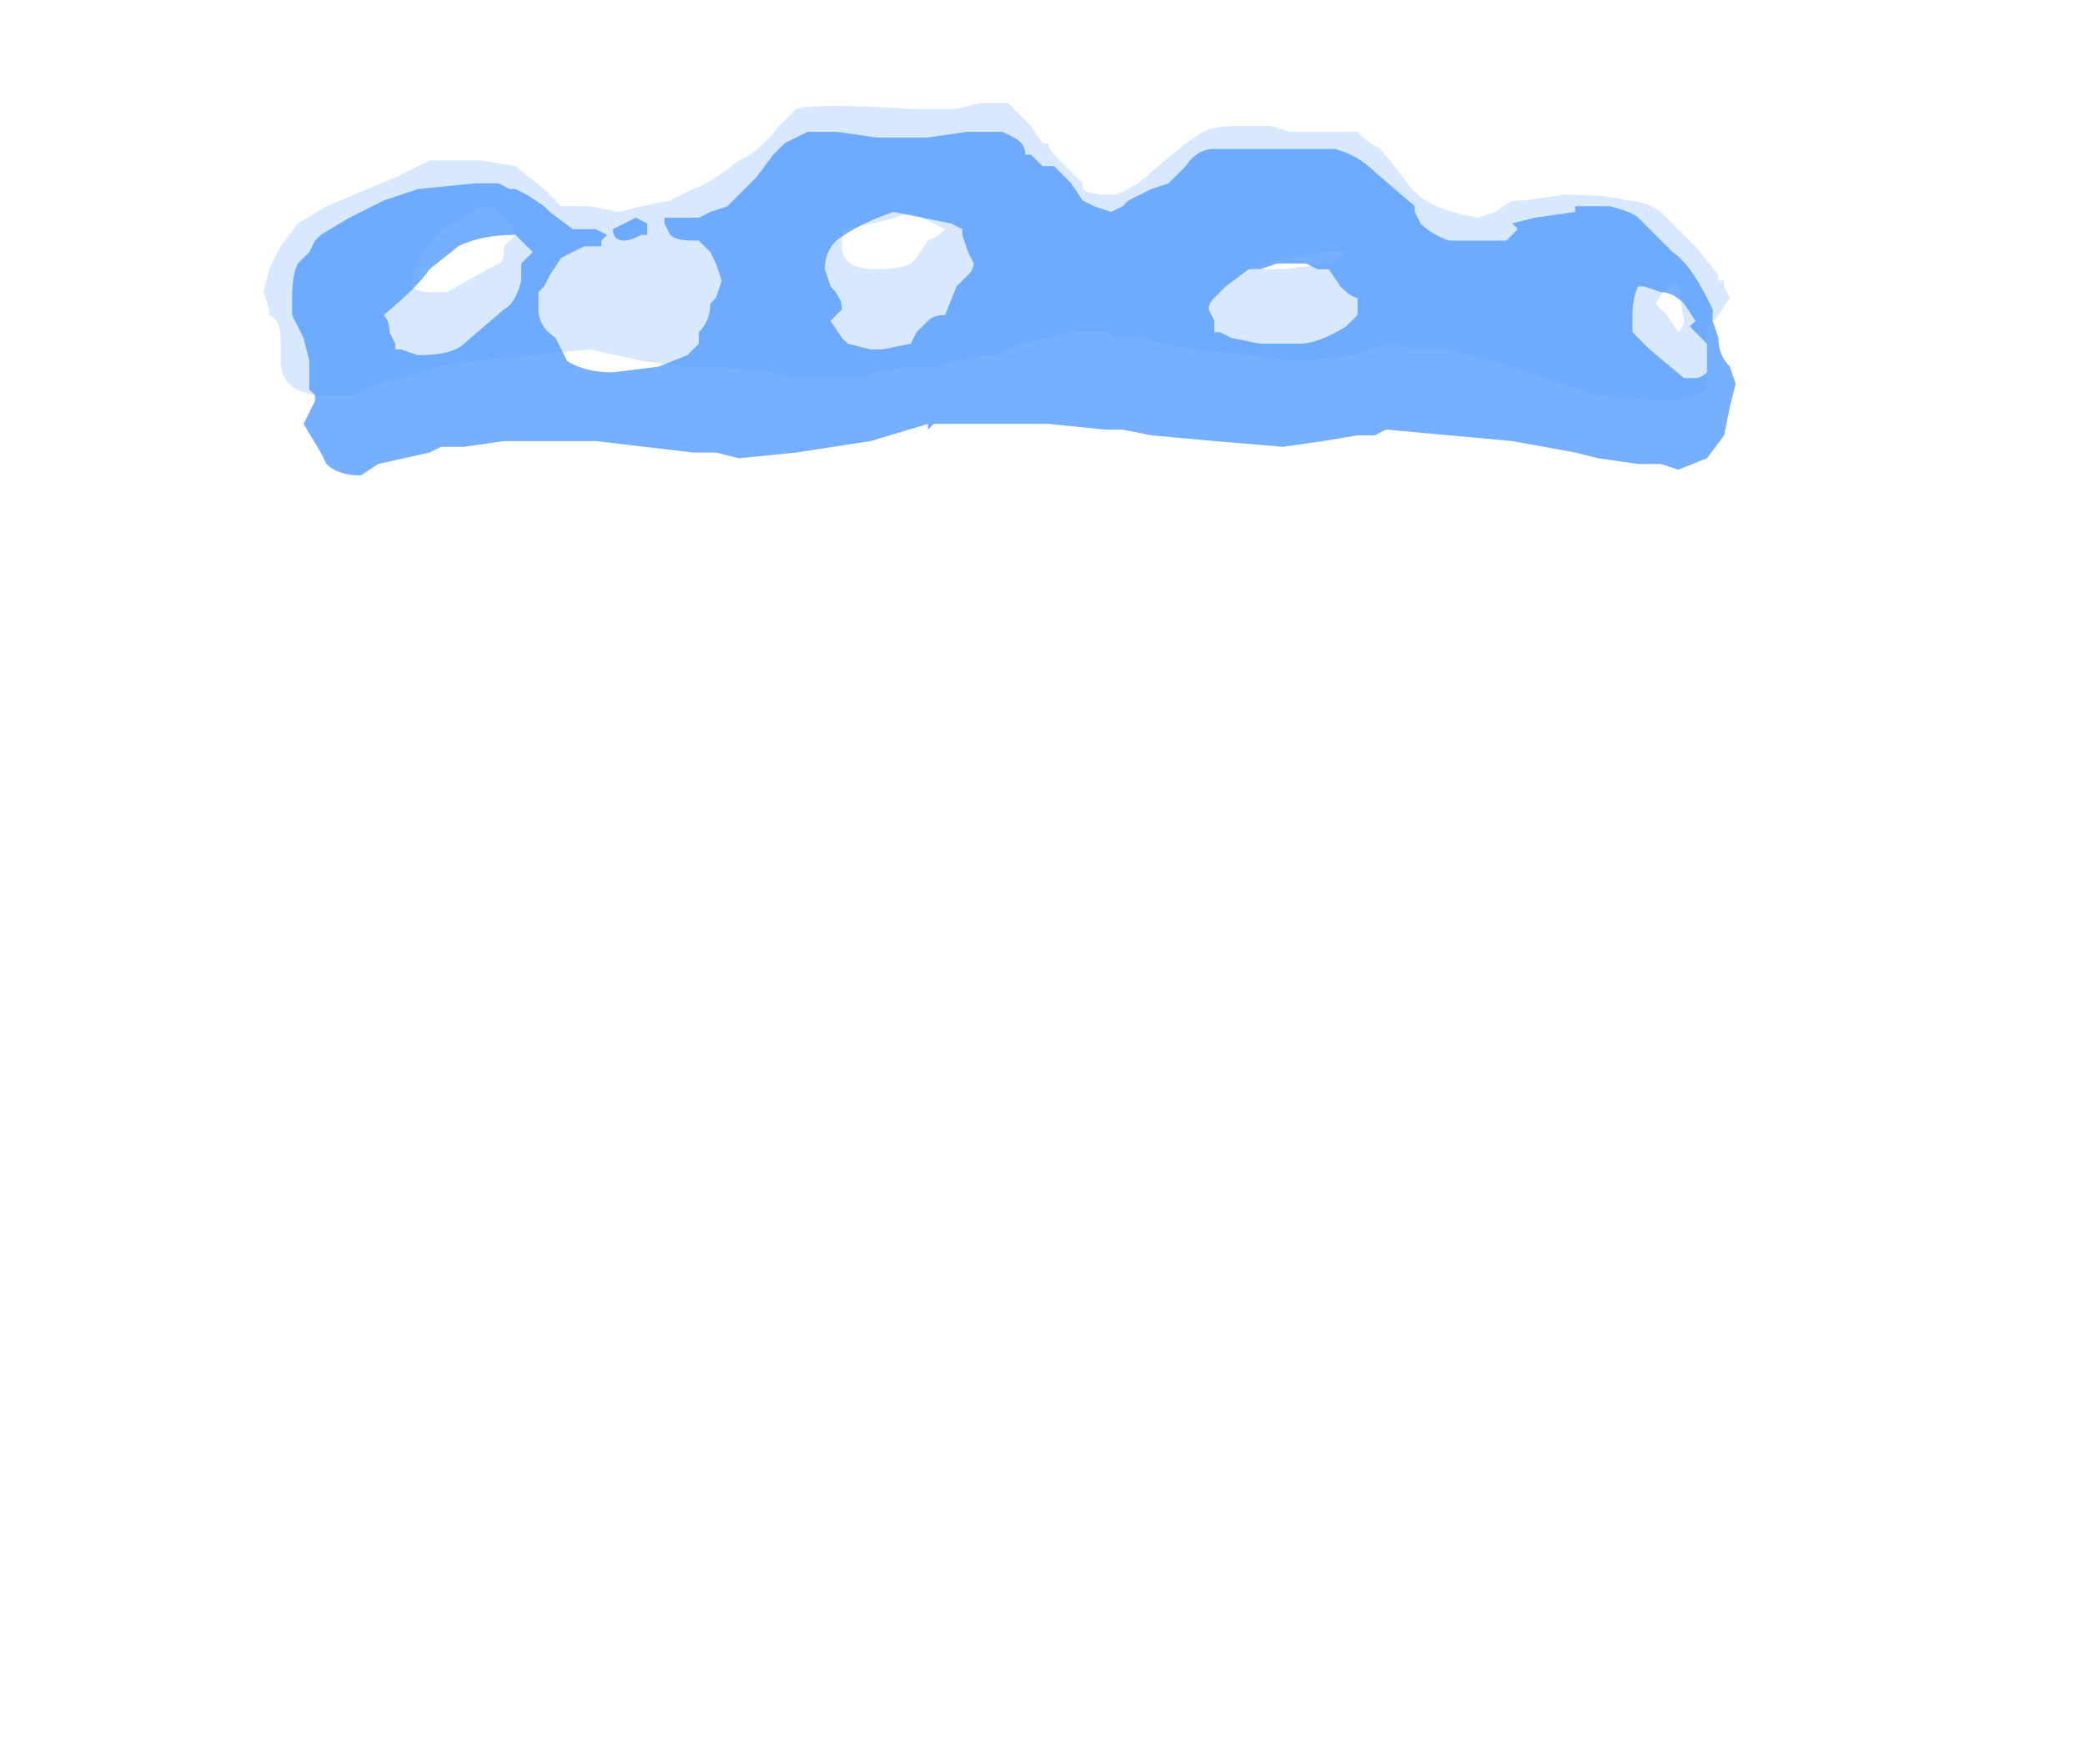 <?xml version="1.0" encoding="UTF-8" standalone="no"?>
<svg xmlns:ffdec="https://www.free-decompiler.com/flash" xmlns:xlink="http://www.w3.org/1999/xlink" ffdec:objectType="frame" height="107.8px" width="127.4px" xmlns="http://www.w3.org/2000/svg">
  <g transform="matrix(1.0, 0.0, 0.0, 1.0, 60.9, 96.95)">
    <use ffdec:characterId="2075" height="3.25" transform="matrix(7.0, 0.0, 0.0, 7.0, -44.8, -90.65)" width="12.85" xlink:href="#shape0"/>
  </g>
  <defs>
    <g id="shape0" transform="matrix(1.0, 0.0, 0.0, 1.0, 6.4, 12.95)">
      <path d="M6.1 -11.7 L6.3 -11.45 6.3 -11.4 6.35 -11.4 6.35 -11.35 6.4 -11.25 6.3 -11.1 Q6.2 -11.0 6.2 -10.95 6.2 -10.85 6.2 -10.8 L6.2 -10.45 6.1 -10.4 Q6.0 -10.35 5.85 -10.35 L5.25 -10.4 4.5 -10.65 3.95 -10.8 3.65 -10.8 3.45 -10.85 3.25 -10.8 3.1 -10.75 2.7 -10.7 2.6 -10.7 2.2 -10.75 1.7 -10.8 1.25 -10.9 1.0 -10.9 1.0 -10.95 0.65 -10.95 0.45 -10.9 0.2 -10.85 0.0 -10.75 -0.1 -10.75 -0.35 -10.7 -0.5 -10.65 -0.75 -10.65 -1.05 -10.6 -1.1 -10.6 -1.15 -10.55 -1.75 -10.55 -1.95 -10.6 -2.5 -10.65 -2.75 -10.65 -3.1 -10.7 -3.55 -10.8 -4.55 -10.7 -4.9 -10.65 -4.95 -10.6 -5.0 -10.6 -5.4 -10.5 -5.6 -10.4 -5.85 -10.4 Q-6.25 -10.4 -6.25 -10.7 L-6.25 -10.9 Q-6.25 -11.05 -6.35 -11.1 L-6.35 -11.15 -6.4 -11.3 -6.35 -11.5 -6.25 -11.7 -6.1 -11.9 -5.85 -12.05 -5.25 -12.3 -4.95 -12.45 -4.5 -12.45 -4.2 -12.4 -3.95 -12.2 -3.8 -12.05 -3.55 -12.05 -3.3 -12.0 -3.1 -12.05 -2.85 -12.1 -2.65 -12.2 Q-2.5 -12.25 -2.25 -12.45 -2.1 -12.5 -1.9 -12.75 L-1.75 -12.9 Q-1.55 -12.95 -0.75 -12.9 L-0.35 -12.9 -0.15 -12.95 0.1 -12.95 0.3 -12.75 0.4 -12.6 0.45 -12.6 Q0.45 -12.55 0.55 -12.45 L0.75 -12.25 0.75 -12.2 Q0.8 -12.15 1.0 -12.15 1.1 -12.15 1.3 -12.3 L1.35 -12.35 1.65 -12.6 1.8 -12.7 Q1.9 -12.75 2.1 -12.75 L2.4 -12.75 2.55 -12.7 3.15 -12.7 3.2 -12.65 Q3.25 -12.6 3.35 -12.55 L3.55 -12.3 Q3.65 -12.15 3.75 -12.1 3.9 -12.0 4.2 -11.95 L4.35 -12.0 4.5 -12.1 4.6 -12.1 4.95 -12.15 Q5.35 -12.15 5.5 -12.1 5.65 -12.1 5.8 -12.0 L6.1 -11.7 M5.95 -11.35 Q5.9 -11.4 5.85 -11.35 L5.75 -11.2 5.85 -11.1 5.95 -10.95 Q6.0 -11.0 6.0 -11.05 L5.95 -11.35 M6.15 -10.9 L6.15 -10.9 M3.05 -11.65 L2.85 -11.65 2.5 -11.6 2.2 -11.5 2.5 -11.5 2.9 -11.55 3.0 -11.6 3.05 -11.65 M-0.45 -11.85 L-0.75 -12.0 Q-1.0 -11.9 -1.35 -11.85 L-1.35 -11.7 Q-1.35 -11.5 -1.05 -11.5 -0.85 -11.5 -0.75 -11.55 L-0.7 -11.6 -0.6 -11.75 -0.5 -11.8 -0.45 -11.85 M-4.65 -11.95 L-4.85 -11.85 -5.0 -11.65 Q-5.1 -11.5 -5.1 -11.4 L-5.1 -11.35 Q-5.05 -11.3 -4.95 -11.3 L-4.8 -11.3 -4.35 -11.55 Q-4.3 -11.55 -4.3 -11.7 L-4.2 -11.8 Q-4.2 -11.85 -4.3 -11.95 -4.35 -12.05 -4.5 -12.05 L-4.65 -11.95" fill="#b1d1ff" fill-opacity="0.502" fill-rule="evenodd" stroke="none"/>
      <path d="M6.25 -11.15 L6.25 -11.05 6.3 -10.9 Q6.3 -10.75 6.4 -10.65 L6.45 -10.5 6.4 -10.3 6.35 -10.05 6.2 -9.85 5.95 -9.75 5.8 -9.8 5.6 -9.8 5.25 -9.85 5.05 -9.9 4.5 -10.0 3.4 -10.1 3.3 -10.05 3.15 -10.05 2.85 -10.0 2.5 -9.95 1.9 -10.0 1.35 -10.05 1.1 -10.1 0.95 -10.1 0.45 -10.15 -0.55 -10.15 -0.6 -10.1 -0.6 -10.15 -1.1 -10.0 -1.75 -9.9 -2.25 -9.85 -2.45 -9.9 -2.65 -9.9 -3.5 -10.0 -4.3 -10.0 -4.65 -9.95 -4.85 -9.95 -4.95 -9.9 -5.4 -9.8 -5.55 -9.7 Q-5.75 -9.7 -5.85 -9.8 L-5.9 -9.9 -6.05 -10.15 -5.95 -10.35 -5.95 -10.4 -6.0 -10.45 -6.0 -10.7 -6.05 -10.9 -6.15 -11.1 -6.15 -11.25 Q-6.15 -11.45 -6.1 -11.55 L-6.0 -11.65 -5.95 -11.75 -5.9 -11.8 -5.65 -11.95 -5.35 -12.1 -5.05 -12.2 -4.55 -12.25 -4.35 -12.25 -4.25 -12.2 -4.2 -12.2 -4.1 -12.15 -3.95 -12.05 -3.9 -12.0 -3.7 -11.85 -3.5 -11.85 -3.4 -11.8 -3.45 -11.75 -3.45 -11.7 -3.6 -11.7 -3.8 -11.6 -3.9 -11.45 -3.95 -11.35 -4.0 -11.3 -4.0 -11.15 Q-4.0 -11.0 -3.85 -10.9 L-3.75 -10.7 Q-3.6 -10.6 -3.35 -10.6 L-2.95 -10.65 -2.7 -10.75 Q-2.65 -10.8 -2.6 -10.85 L-2.6 -10.95 Q-2.5 -11.05 -2.5 -11.2 L-2.45 -11.25 -2.4 -11.4 -2.45 -11.55 -2.5 -11.65 -2.6 -11.75 -2.65 -11.75 Q-2.8 -11.75 -2.85 -11.8 L-2.9 -11.9 -2.9 -11.95 -2.6 -11.95 -2.5 -12.0 -2.35 -12.05 -2.1 -12.3 -1.95 -12.5 -1.85 -12.6 -1.65 -12.7 -1.4 -12.7 -1.05 -12.65 -0.6 -12.65 -0.25 -12.7 0.05 -12.7 0.15 -12.65 Q0.25 -12.6 0.25 -12.5 L0.3 -12.5 Q0.35 -12.45 0.4 -12.4 L0.5 -12.4 0.65 -12.25 0.75 -12.1 0.85 -12.05 1.0 -12.0 1.1 -12.05 1.15 -12.1 1.35 -12.2 1.5 -12.25 1.65 -12.4 Q1.75 -12.55 1.9 -12.55 L2.95 -12.55 Q3.15 -12.5 3.3 -12.35 L3.65 -12.05 3.65 -12.0 3.7 -11.9 Q3.8 -11.8 3.95 -11.75 L4.45 -11.75 4.55 -11.85 4.5 -11.9 4.7 -11.95 5.05 -12.0 5.05 -12.05 5.35 -12.05 Q5.55 -12.0 5.6 -11.95 L5.7 -11.85 Q5.85 -11.7 5.9 -11.65 6.05 -11.55 6.2 -11.25 L6.25 -11.15 M6.0 -11.2 Q5.9 -11.3 5.8 -11.3 L5.65 -11.35 5.6 -11.35 Q5.55 -11.25 5.55 -11.1 L5.55 -10.95 5.7 -10.8 6.0 -10.55 6.1 -10.55 Q6.15 -10.55 6.2 -10.6 L6.2 -10.85 6.05 -11.0 6.1 -11.05 6.0 -11.2 M3.15 -11.15 L3.15 -11.25 Q3.1 -11.25 3.0 -11.35 L2.9 -11.5 2.8 -11.5 2.7 -11.55 2.45 -11.55 2.3 -11.5 2.2 -11.5 2.0 -11.35 1.9 -11.25 Q1.85 -11.2 1.85 -11.15 L1.9 -11.05 1.9 -10.95 1.95 -10.95 2.05 -10.9 2.3 -10.85 2.65 -10.85 Q2.8 -10.85 3.05 -11.0 L3.15 -11.1 3.15 -11.15 M-0.25 -11.65 L-0.3 -11.8 -0.3 -11.85 -0.4 -11.9 -0.9 -12.0 Q-1.2 -11.9 -1.4 -11.75 -1.5 -11.65 -1.5 -11.5 L-1.45 -11.35 Q-1.35 -11.25 -1.35 -11.15 L-1.45 -11.05 -1.35 -10.9 -1.3 -10.85 -1.1 -10.8 -1.0 -10.8 -0.75 -10.85 -0.7 -10.95 -0.6 -11.05 Q-0.55 -11.1 -0.45 -11.1 L-0.35 -11.35 -0.25 -11.45 Q-0.2 -11.5 -0.2 -11.55 L-0.25 -11.65 M-4.95 -11.5 Q-5.05 -11.35 -5.35 -11.1 -5.3 -11.05 -5.3 -10.95 L-5.25 -10.85 -5.25 -10.8 -5.2 -10.8 -5.05 -10.75 Q-4.75 -10.75 -4.65 -10.85 L-4.3 -11.15 Q-4.2 -11.2 -4.15 -11.4 L-4.15 -11.55 -4.05 -11.65 -4.2 -11.8 Q-4.5 -11.8 -4.7 -11.7 L-4.95 -11.5 M-5.6 -11.9 L-5.6 -11.9 M-3.25 -11.9 L-3.15 -11.95 -3.05 -11.9 -3.05 -11.8 -3.1 -11.8 Q-3.2 -11.75 -3.25 -11.75 -3.35 -11.75 -3.35 -11.85 L-3.25 -11.9" fill="#549bff" fill-opacity="0.8" fill-rule="evenodd" stroke="none"/>
    </g>
  </defs>
</svg>
